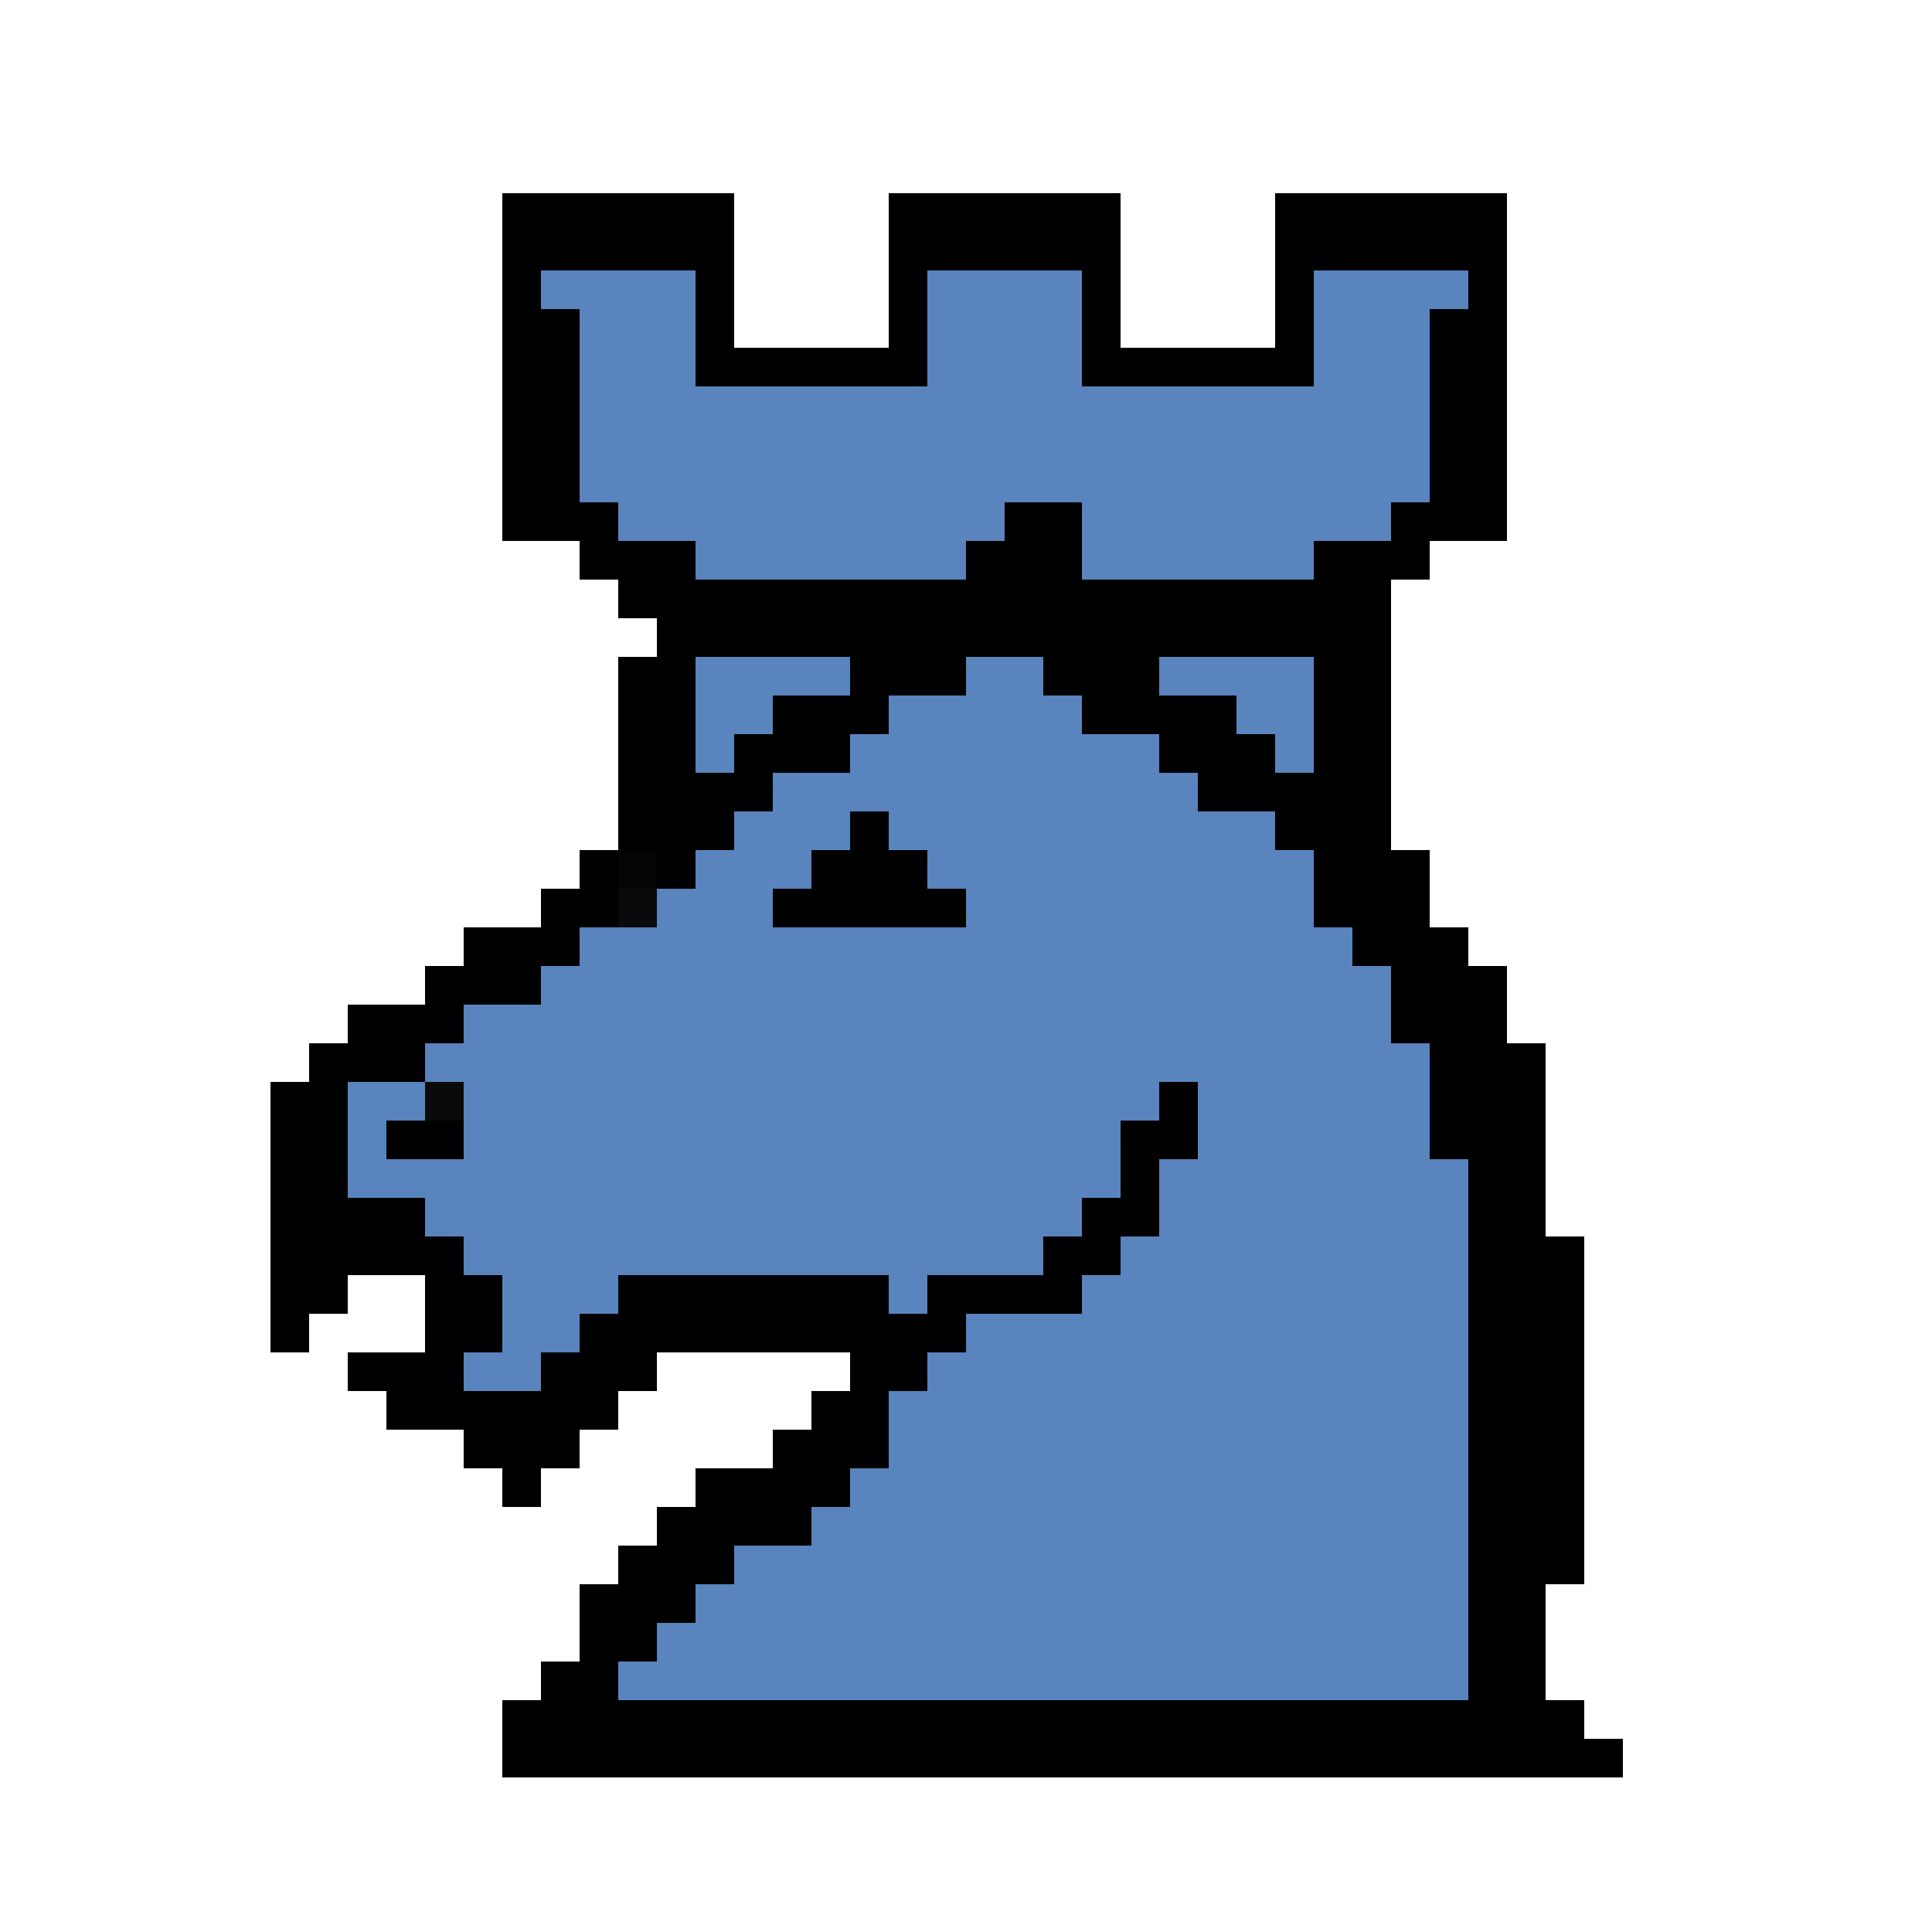 <svg xmlns="http://www.w3.org/2000/svg" viewBox="0 -0.5 50 50" shape-rendering="crispEdges">
<path stroke="#000000" d="M13 5h6M23 5h6M33 5h6M13 6h6M23 6h6M33 6h6M13 7h1M18 7h1M23 7h1M28 7h1M33 7h1M38 7h1M13 8h2M18 8h1M23 8h1M28 8h1M33 8h1M37 8h2M13 9h2M18 9h6M28 9h6M37 9h2M13 10h2M37 10h2M13 11h2M37 11h2M13 12h2M37 12h2M13 13h3M26 13h2M36 13h3M15 14h3M25 14h3M34 14h3M16 15h20M17 16h19M16 17h2M22 17h3M27 17h3M34 17h2M16 18h2M20 18h3M28 18h4M34 18h2M16 19h2M19 19h3M30 19h3M34 19h2M16 20h4M31 20h5M16 21h3M22 21h1M33 21h3M15 22h1M17 22h1M21 22h3M34 22h3M14 23h2M20 23h5M34 23h3M12 24h3M35 24h3M11 25h3M36 25h3M9 26h3M36 26h3M8 27h3M37 27h3M7 28h2M30 28h1M37 28h3M7 29h2M10 29h2M29 29h2M37 29h3M7 30h2M29 30h1M38 30h2M7 31h4M28 31h2M38 31h2M7 32h5M27 32h2M38 32h3M7 33h2M11 33h2M16 33h7M24 33h4M38 33h3M7 34h1M11 34h2M15 34h10M38 34h3M9 35h3M14 35h3M22 35h2M38 35h3M10 36h6M21 36h2M38 36h3M12 37h3M20 37h3M38 37h3M13 38h1M18 38h4M38 38h3M17 39h4M38 39h3M16 40h3M38 40h3M15 41h3M38 41h2M15 42h2M38 42h2M14 43h2M38 43h2M13 44h28M13 45h29" />
<path stroke="#5984bd" d="M14 7h4M24 7h4M34 7h4M15 8h3M24 8h4M34 8h3M15 9h3M24 9h4M34 9h3M15 10h22M15 11h22M15 12h22M16 13h10M28 13h8M18 14h7M28 14h6M18 17h4M25 17h2M30 17h4M18 18h2M23 18h5M32 18h2M18 19h1M22 19h8M33 19h1M20 20h11M19 21h3M23 21h10M18 22h3M24 22h10M17 23h3M25 23h9M15 24h20M14 25h22M12 26h24M11 27h26M9 28h2M12 28h18M31 28h6M9 29h1M12 29h17M31 29h6M9 30h20M30 30h8M11 31h17M30 31h8M12 32h15M29 32h9M13 33h3M23 33h1M28 33h10M13 34h2M25 34h13M12 35h2M24 35h14M23 36h15M23 37h15M22 38h16M21 39h17M19 40h19M18 41h20M17 42h21M16 43h22" />
<path stroke="#040404" d="M16 22h1" />
<path stroke="#0a0a0a" d="M16 23h1M11 28h1" />
</svg>